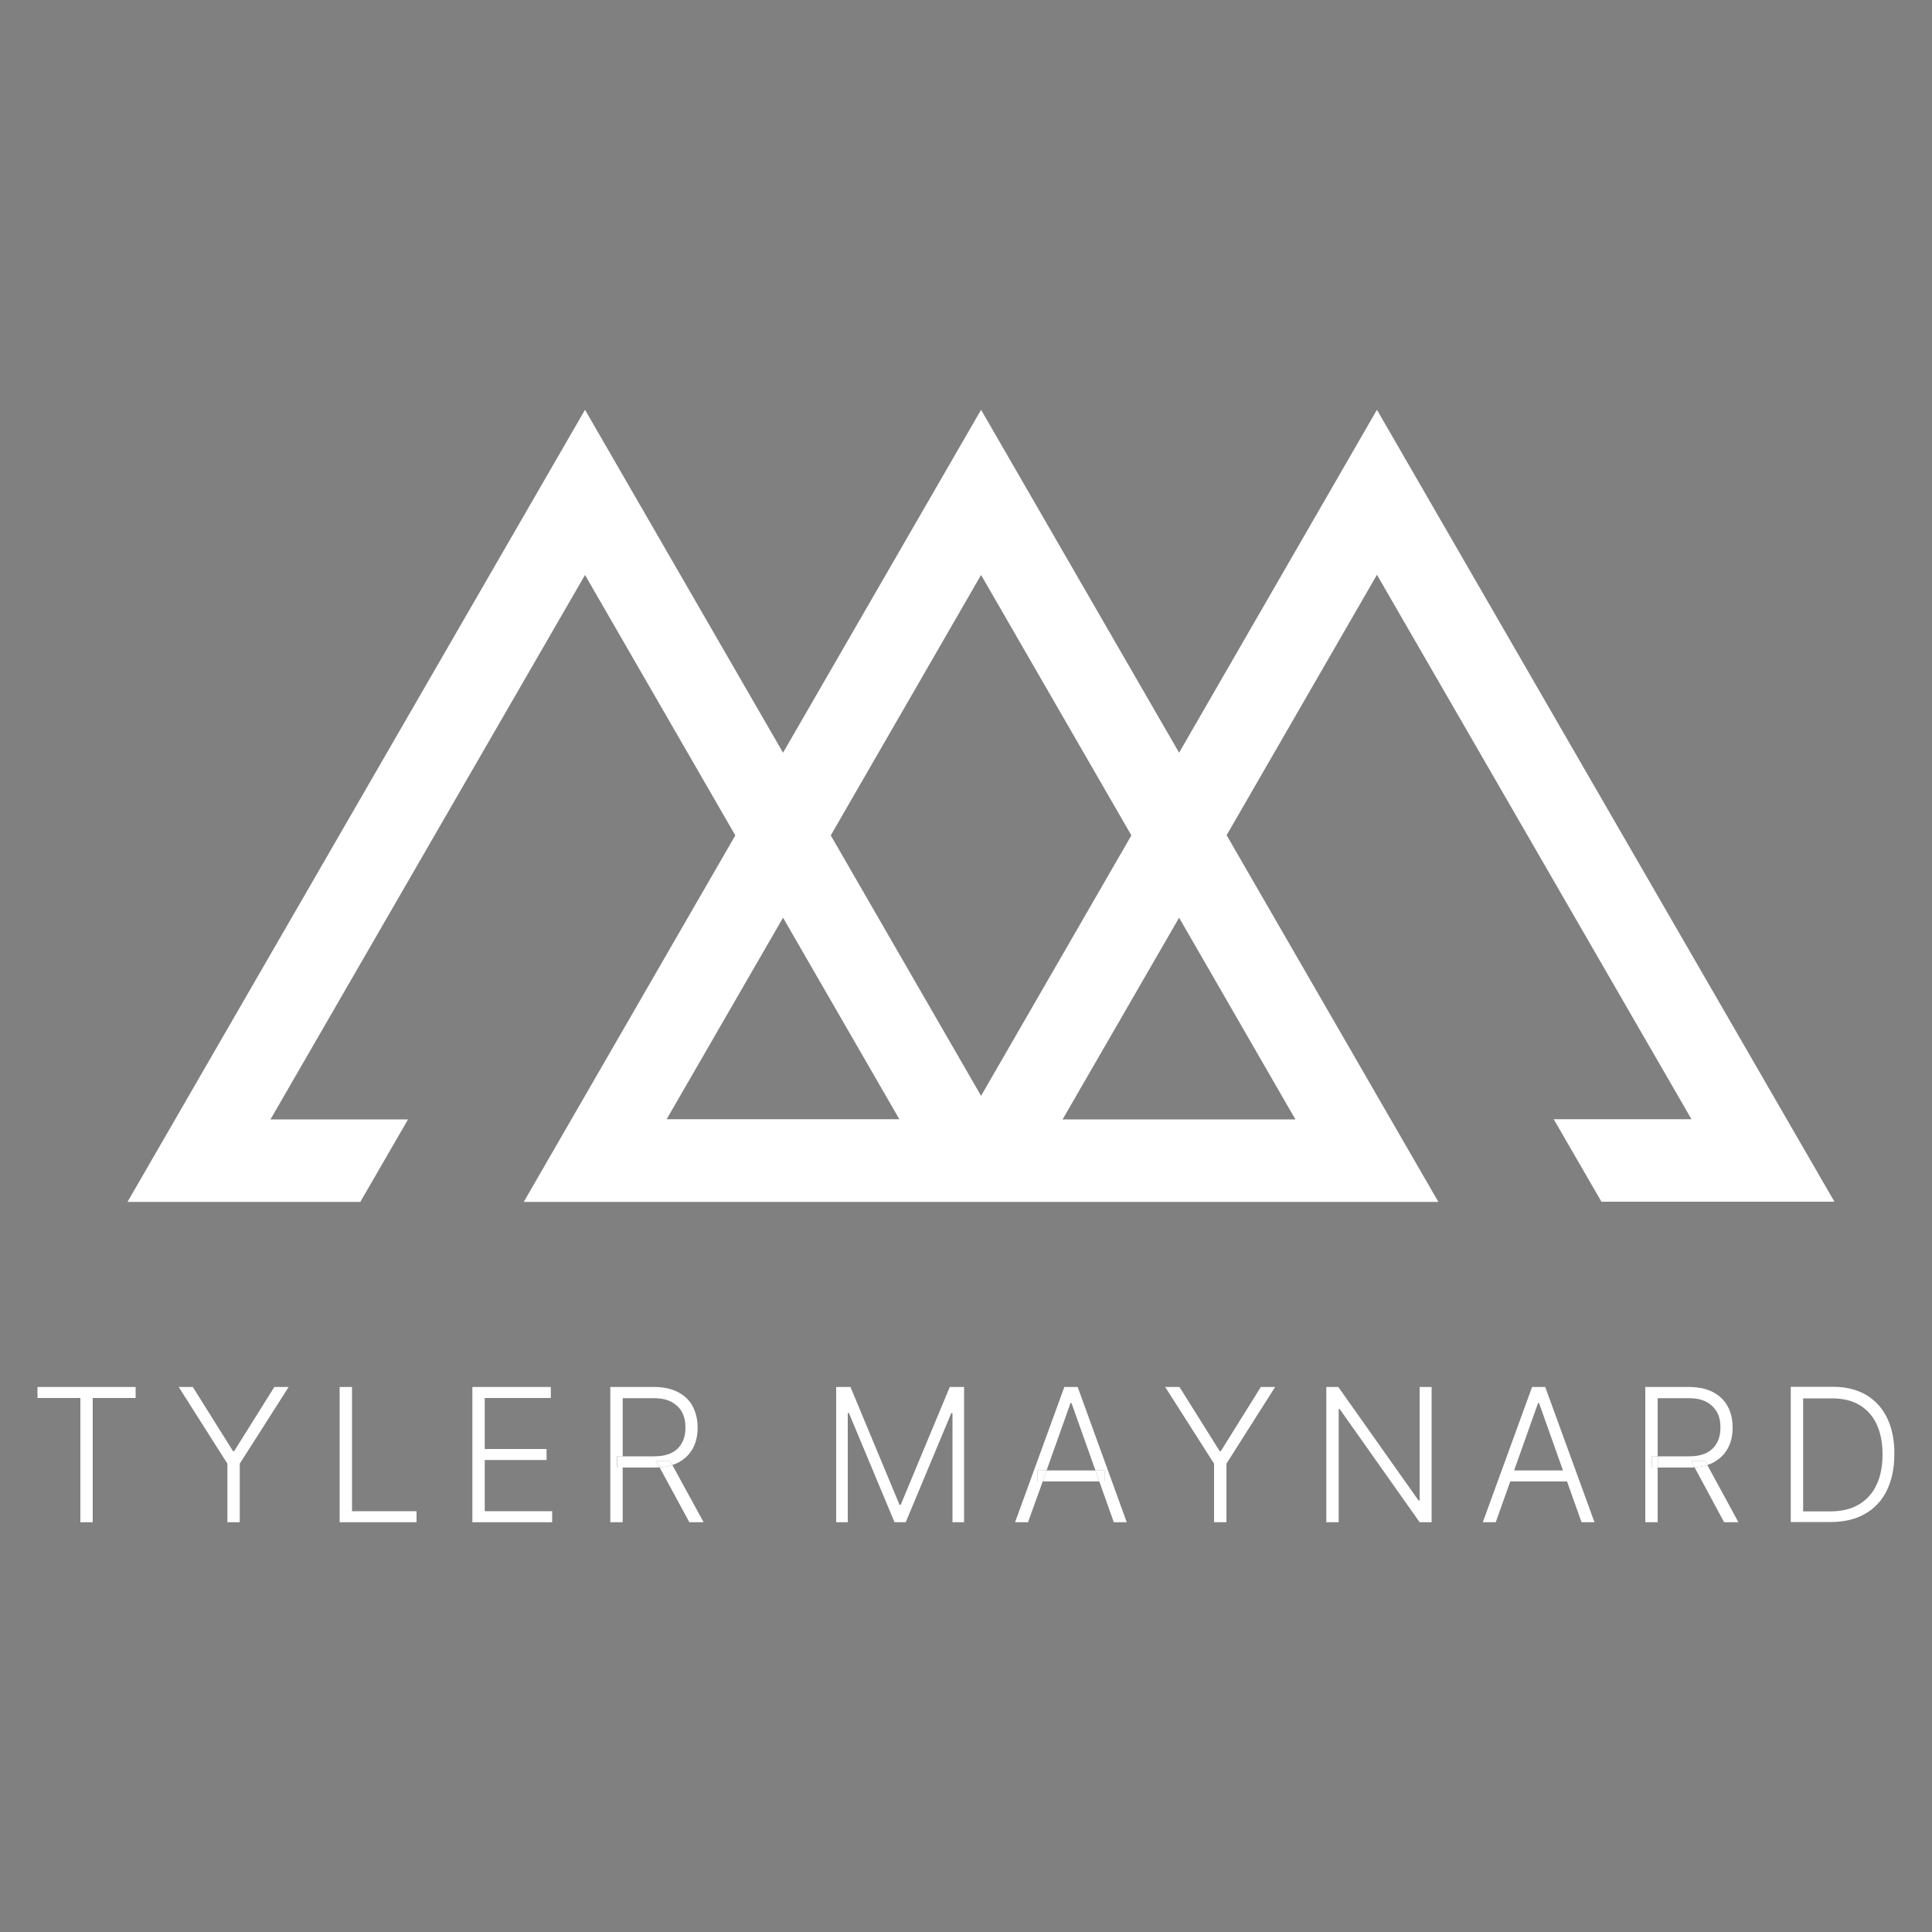 <?xml version="1.0" encoding="utf-8"?>
<!-- Generator: Adobe Illustrator 27.7.0, SVG Export Plug-In . SVG Version: 6.00 Build 0)  -->
<svg version="1.1" id="Layer_1" xmlns="http://www.w3.org/2000/svg" xmlns:xlink="http://www.w3.org/1999/xlink" x="0px" y="0px"
	 viewBox="0 0 1000 1000" style="enable-background:new 0 0 1000 1000;" xml:space="preserve">
<rect x="0" y="0" width="1000" height="1000" fill="#808080" stroke="none"/>
<style type="text/css">
	.st0{fill:none;}
	.st1{fill:#FFFFFF;}
</style>
<g>
	<polygon class="st0" points="451,-372 535.7,-372 493.4,-445.3 	"/>
	<polygon class="st0" points="620,-475.3 565.4,-570 510.7,-475.3 565.4,-380.6 	"/>
	<polygon class="st0" points="823.7,-372 766.5,-471 709.4,-570 654.7,-475.3 714.3,-372 	"/>
	<polygon class="st0" points="421.4,-570 364.2,-471 307,-372 416.4,-372 476,-475.3 	"/>
	<polygon class="st0" points="595,-372 679.7,-372 637.4,-445.3 	"/>
	<polygon points="307,-372 364.2,-471 421.4,-570 476,-475.3 482.2,-486 493.4,-505.3 421.4,-630 338.2,-486 255.1,-342 399.1,-342 
		416.4,-372 	"/>
	<polygon points="510.7,-475.3 508.2,-471 493.4,-445.3 535.7,-372 560.4,-372 565.4,-380.6 	"/>
	<polygon points="637.4,-445.3 666.8,-394.3 679.7,-372 709.4,-372 714.3,-372 654.7,-475.3 652.2,-471 	"/>
	<polygon points="510.7,-475.3 565.4,-570 620,-475.3 626.2,-486 637.4,-505.3 565.4,-630 493.4,-505.3 504.5,-486 	"/>
	<polygon points="476,-475.3 478.5,-471 493.4,-445.3 508.2,-471 510.7,-475.3 504.5,-486 493.4,-505.3 482.2,-486 	"/>
	<polygon points="535.7,-372 451,-372 421.4,-372 416.4,-372 399.1,-342 421.4,-342 543.1,-342 560.4,-372 	"/>
	<polygon points="792.5,-486 709.4,-630 637.4,-505.3 648.5,-486 654.7,-475.3 709.4,-570 766.5,-471 823.7,-372 714.3,-372 
		731.6,-342 875.6,-342 	"/>
	<polygon points="622.5,-471 620,-475.3 565.4,-380.6 570.3,-372 595,-372 637.4,-445.3 	"/>
	<polygon points="560.4,-372 565.4,-372 570.3,-372 565.4,-380.6 	"/>
	<polygon points="620,-475.3 622.5,-471 637.4,-445.3 652.2,-471 654.7,-475.3 648.5,-486 637.4,-505.3 626.2,-486 	"/>
	<polygon points="709.4,-372 679.7,-372 595,-372 570.3,-372 587.6,-342 709.4,-342 731.6,-342 714.3,-372 	"/>
	<polygon points="565.4,-372 560.4,-372 543.1,-342 565.4,-342 587.6,-342 570.3,-372 	"/>
</g>
<g>
	<polygon class="st0" points="1210.1,-69 1294.7,-69 1252.4,-142.3 	"/>
	<polygon class="st0" points="1379.1,-172.3 1324.4,-267 1269.7,-172.3 1324.4,-77.6 	"/>
	<polygon class="st0" points="1582.7,-69 1525.5,-168 1468.4,-267 1413.7,-172.3 1473.3,-69 	"/>
	<polygon class="st0" points="1180.4,-267 1123.2,-168 1066.1,-69 1175.4,-69 1235.1,-172.3 	"/>
	<polygon class="st0" points="1354.1,-69 1438.7,-69 1396.4,-142.3 	"/>
	<polygon points="1066.1,-69 1123.2,-168 1180.4,-267 1235.1,-172.3 1241.2,-183 1252.4,-202.3 1180.4,-327 1097.2,-183 1014.1,-39 
		1158.1,-39 1175.4,-69 	"/>
	<polygon points="1269.7,-172.3 1267.2,-168 1252.4,-142.3 1294.7,-69 1319.4,-69 1324.4,-77.6 	"/>
	<polygon points="1269.7,-172.3 1324.4,-267 1379.1,-172.3 1385.2,-183 1396.4,-202.3 1324.4,-327 1252.4,-202.3 1263.5,-183 	"/>
	<polygon points="1235.1,-172.3 1237.5,-168 1252.4,-142.3 1267.2,-168 1269.7,-172.3 1263.5,-183 1252.4,-202.3 1241.2,-183 	"/>
	<polygon points="1294.7,-69 1210.1,-69 1180.4,-69 1175.4,-69 1158.1,-39 1180.4,-39 1302.1,-39 1319.4,-69 	"/>
	<polygon points="1551.5,-183 1468.4,-327 1396.4,-202.3 1407.5,-183 1413.7,-172.3 1468.4,-267 1525.5,-168 1582.7,-69 1473.3,-69 
		1490.6,-39 1634.6,-39 	"/>
	<polygon points="1381.5,-168 1379.1,-172.3 1324.4,-77.6 1329.3,-69 1354.1,-69 1396.4,-142.3 	"/>
	<polygon points="1319.4,-69 1324.4,-69 1329.3,-69 1324.4,-77.6 	"/>
	<polygon points="1379.1,-172.3 1381.5,-168 1396.4,-142.3 1411.2,-168 1413.7,-172.3 1407.5,-183 1396.4,-202.3 1385.2,-183 	"/>
	<polygon points="1468.4,-69 1438.7,-69 1354.1,-69 1329.3,-69 1346.6,-39 1468.4,-39 1490.6,-39 1473.3,-69 	"/>
	<polygon points="1324.4,-69 1319.4,-69 1302.1,-39 1324.4,-39 1346.6,-39 1329.3,-69 	"/>
</g>
<g>
	<path d="M-373.6,128l57.2,99l57.2,99h-114.3H-488l57.2-99L-373.6,128 M-373.6,68l-83.1,144l-83.1,144h166.3h166.3l-83.1-144
		L-373.6,68L-373.6,68z"/>
</g>
<g>
	<path d="M-17.6-555l57.2,99l57.2,99H-17.6h-114.3l57.2-99L-17.6-555 M-17.6-615l-83.1,144l-83.1,144h166.3h166.3L65.5-471
		L-17.6-615L-17.6-615z"/>
</g>
<g>
	<path class="st0" d="M883.4,752c2.4-1.2,4.2-2.9,5.4-5.2s1.8-4.9,1.8-7.9s-0.6-5.7-1.8-8c-1.2-2.3-3-4.1-5.5-5.3
		c-2.4-1.2-5.5-1.9-9.2-1.9h-16v30.1h16.1C877.9,753.8,881,753.2,883.4,752z"/>
	<polygon class="st0" points="796.6,726.2 796.2,726.2 783.7,761.1 809,761.1 	"/>
	<path class="st0" d="M347.7,752c2.4-1.2,4.2-2.9,5.4-5.2s1.8-4.9,1.8-7.9s-0.6-5.7-1.8-8c-1.2-2.3-3-4.1-5.5-5.3
		c-2.4-1.2-5.5-1.9-9.2-1.9h-16v30.1h16.1C342.2,753.8,345.3,753.2,347.7,752z"/>
	<polygon class="st0" points="554.6,726.2 554.1,726.2 541.7,761.1 567,761.1 	"/>
	<path class="st0" d="M962.6,727.1c-3.9-2.3-8.6-3.5-14.3-3.5h-15v58.5h13.8c6,0,11.1-1.2,15.1-3.6c4.1-2.4,7.1-5.8,9.1-10.2
		c2-4.4,3-9.6,3-15.7c0-6-1-11.2-3-15.6C969.4,732.8,966.5,729.5,962.6,727.1z"/>
	<polygon class="st0" points="507.8,297.5 429.9,432.3 507.8,567.2 585.6,432.3 	"/>
	<polygon class="st0" points="550,579.4 670.5,579.4 610.3,475 	"/>
	<polygon class="st0" points="345,579.4 465.5,579.4 405.3,475 	"/>
	<path class="st1" d="M831.1,417.1l-118.4-205L610.3,389.6L507.8,212.1L405.3,389.6L302.8,212.1l-118.4,205l-118.4,205h120.5
		l24.7-42.7H140l81.4-140.9l81.4-140.9l77.8,134.8L271.1,622.1h31.7h173.3h31.7h31.7h173.3h31.7L634.9,432.3l77.8-134.8l81.4,140.9
		l81.4,140.9h-71.3l24.7,42.7h120.6L831.1,417.1z M345,579.4L405.3,475l60.2,104.3H345z M507.8,567.2l-77.8-134.8l77.8-134.8
		l77.8,134.8L507.8,567.2z M670.5,579.4H550L610.3,475L670.5,579.4z"/>
	<polygon class="st1" points="19.4,723.6 41.6,723.6 41.6,787.9 48,787.9 48,723.6 70.2,723.6 70.2,717.9 19.4,717.9 	"/>
	<polygon class="st1" points="121.2,751.1 120.6,751.1 99.8,717.9 92.5,717.9 117.7,757.6 117.7,787.9 124.1,787.9 124.1,757.6 
		149.4,717.9 142,717.9 	"/>
	<polygon class="st1" points="182.2,717.9 175.8,717.9 175.8,787.9 215.6,787.9 215.6,782.2 182.2,782.2 	"/>
	<polygon class="st1" points="250.9,755.7 282.9,755.7 282.9,750 250.9,750 250.9,723.6 285.1,723.6 285.1,717.9 244.5,717.9 
		244.5,787.9 285.8,787.9 285.8,782.2 250.9,782.2 	"/>
	<rect x="319.5" y="753.8" class="st1" width="2.9" height="5.8"/>
	<path class="st1" d="M346.9,756.3l1.1,2c1.1-0.4,2.2-0.8,3.1-1.3c3.3-1.8,5.8-4.2,7.5-7.3c1.7-3.1,2.5-6.7,2.5-10.8
		c0-4.1-0.9-7.7-2.5-10.9c-1.7-3.2-4.2-5.6-7.6-7.4s-7.5-2.7-12.5-2.7h-22.6v70h6.4v-28.3h-2.9v-5.8h2.9v-30.1h16
		c3.7,0,6.8,0.6,9.2,1.9s4.2,3,5.5,5.3c1.2,2.3,1.8,5,1.8,8s-0.6,5.7-1.8,7.9c-1.2,2.2-3,4-5.4,5.2c-2.4,1.2-5.5,1.8-9.1,1.8h-16.1
		v5.8h16.3c0.9,0,1.8,0,2.7-0.1l-1.7-3.2L346.9,756.3L346.9,756.3z"/>
	<path class="st1" d="M346.9,756.3h-7.2l1.7,3.2c2.4-0.2,4.6-0.6,6.6-1.2L346.9,756.3z"/>
	<path class="st1" d="M341.4,759.5l15.4,28.4h7.4L348,758.3C346,758.9,343.8,759.3,341.4,759.5z"/>
	<polygon class="st1" points="466.2,778.9 465.6,778.9 440.2,717.9 432.8,717.9 432.8,787.9 438.8,787.9 438.8,731.4 439.4,731.4 
		463,787.9 468.8,787.9 492.4,731.4 493,731.4 493,787.9 499,787.9 499,717.9 491.6,717.9 	"/>
	<polygon class="st1" points="541.7,761.1 539.7,766.8 569,766.8 567,761.1 	"/>
	<polygon class="st1" points="571.7,761.1 567,761.1 569,766.8 571.7,766.8 	"/>
	<polygon class="st1" points="550.9,717.9 525.4,787.9 532.1,787.9 539.7,766.8 537,766.8 537,761.1 541.7,761.1 554.1,726.2 
		554.6,726.2 567,761.1 571.7,761.1 571.7,766.8 569,766.8 576.5,787.9 583.2,787.9 557.8,717.9 	"/>
	<polygon class="st1" points="537,761.1 537,766.8 539.7,766.8 541.7,761.1 	"/>
	<polygon class="st1" points="631.9,751.1 631.3,751.1 610.5,717.9 603.1,717.9 628.4,757.6 628.4,787.9 634.8,787.9 634.8,757.6 
		660,717.9 652.6,717.9 	"/>
	<polygon class="st1" points="734.8,776.6 734.2,776.6 692.7,717.9 686.5,717.9 686.5,787.9 692.9,787.9 692.9,729.3 693.4,729.3 
		734.8,787.9 741,787.9 741,717.9 734.8,717.9 	"/>
	<path class="st1" d="M799.8,717.9H793l-25.5,70h6.7l7.5-21.1h29.4l7.5,21.1h6.7L799.8,717.9z M783.7,761.1l12.4-34.9h0.5l12.4,34.9
		H783.7z"/>
	<path class="st1" d="M882.6,756.3h-7.2l1.7,3.2c2.4-0.2,4.6-0.6,6.6-1.2L882.6,756.3z"/>
	<rect x="855.2" y="753.8" class="st1" width="2.9" height="5.8"/>
	<path class="st1" d="M883.7,758.3c1.1-0.4,2.2-0.8,3.1-1.3c3.3-1.8,5.8-4.2,7.5-7.3c1.7-3.1,2.5-6.7,2.5-10.8
		c0-4.1-0.8-7.7-2.5-10.9s-4.2-5.6-7.6-7.4s-7.5-2.7-12.5-2.7h-22.6v70h6.4v-28.3h-2.9v-5.8h2.9v-30.1h16c3.7,0,6.8,0.6,9.2,1.9
		s4.2,3,5.5,5.3s1.8,5,1.8,8s-0.6,5.7-1.8,7.9c-1.2,2.2-3,4-5.4,5.2s-5.5,1.8-9.1,1.8h-16.1v5.8h16.3c0.9,0,1.8,0,2.7-0.1l-1.7-3.2
		h7.2v0L883.7,758.3c-2,0.6-4.2,1-6.6,1.2l15.3,28.4h7.4L883.7,758.3z"/>
	<path class="st1" d="M976.8,734c-2.5-5.2-6.2-9.2-10.9-12c-4.8-2.8-10.5-4.2-17.2-4.2h-21.8v70h20.5c7,0,13-1.4,17.9-4.2
		c4.9-2.8,8.7-6.8,11.3-12.1c2.6-5.3,3.9-11.5,3.9-18.9C980.6,745.5,979.3,739.2,976.8,734z M971.3,768.5c-2,4.4-5.1,7.8-9.1,10.2
		s-9.1,3.6-15.1,3.6h-13.8v-58.5h15c5.7,0,10.5,1.2,14.3,3.5s6.8,5.7,8.8,10c2,4.4,3,9.5,3,15.6
		C974.4,758.8,973.4,764.1,971.3,768.5z"/>
</g>
<circle cx="1319.5" cy="-172.5" r="24.5"/>
</svg>
